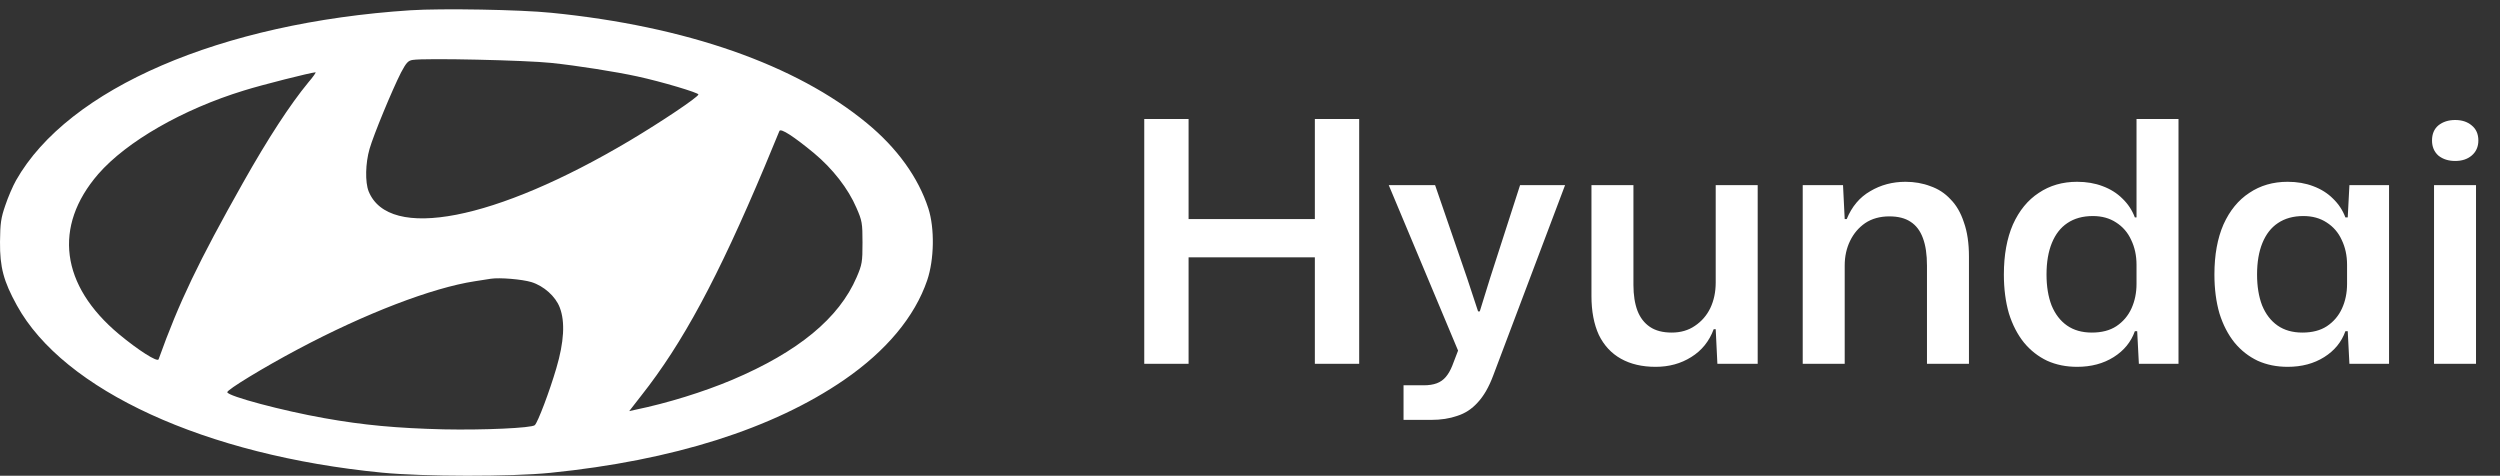 <svg width="268" height="51" viewBox="0 0 268 51" fill="none" xmlns="http://www.w3.org/2000/svg">
<rect x="0" y="0" width="268" height="51" fill="#333333" stroke="none"/>
<path d="M44 1.101C23.674 2.427 7.324 9.47 1.725 19.326C1.38 19.936 0.853 21.154 0.569 22.015C0.103 23.358 0.021 23.932 0.001 25.921C-0.02 28.663 0.386 30.15 1.806 32.731C6.816 41.851 22.03 48.823 40.956 50.668C45.399 51.098 54.75 51.116 59.009 50.686C72.133 49.36 82.844 45.974 90.492 40.723C94.995 37.623 98.058 33.967 99.397 30.043C100.148 27.821 100.208 24.487 99.518 22.337C98.443 19.022 96.171 15.868 92.925 13.198C85.318 6.926 73.532 2.805 59.11 1.372C55.785 1.03 47.347 0.887 44 1.101ZM59.112 6.746C61.851 7.033 66.07 7.696 68.342 8.197C70.918 8.753 74.934 9.953 74.873 10.133C74.752 10.473 70.898 13.053 67.53 15.061C53.067 23.662 41.688 25.867 39.516 20.509C39.13 19.524 39.171 17.498 39.617 15.958C40.063 14.416 42.031 9.668 42.984 7.786C43.553 6.711 43.755 6.496 44.243 6.424C45.562 6.209 56.455 6.459 59.112 6.746ZM33.046 8.843C31.099 11.208 28.746 14.81 26.068 19.559C21.261 28.088 19.192 32.407 17.001 38.518C16.879 38.859 14.81 37.533 12.761 35.83C6.493 30.598 5.681 24.272 10.529 18.663C13.572 15.169 19.597 11.71 26.149 9.703C28.157 9.075 33.228 7.803 33.816 7.749C33.918 7.732 33.573 8.233 33.046 8.843ZM87.247 16.405C89.275 18.09 90.939 20.24 91.811 22.282C92.419 23.662 92.46 23.931 92.46 26.01C92.46 28.07 92.419 28.357 91.832 29.719C89.945 34.109 85.584 37.711 78.484 40.722C75.42 42.012 71.566 43.213 68.098 43.929L67.449 44.073L68.747 42.406C73.19 36.779 76.942 29.808 81.972 17.855C82.784 15.884 83.514 14.164 83.554 14.039C83.697 13.717 85.097 14.631 87.247 16.405ZM56.962 30.239C58.301 30.651 59.559 31.781 60.005 32.963C60.593 34.487 60.471 36.655 59.64 39.468C58.929 41.906 57.652 45.292 57.327 45.579C56.983 45.884 51.87 46.116 47.55 46.027C42.56 45.902 38.969 45.579 34.77 44.826C30.308 44.037 24.445 42.479 24.364 42.049C24.303 41.798 28.279 39.379 31.93 37.443C39.172 33.591 46.332 30.849 50.897 30.15C51.566 30.043 52.338 29.917 52.621 29.881C53.554 29.737 55.948 29.934 56.962 30.239Z" fill="white"/>
<path d="M122.664 39V12.756H127.416V39H122.664ZM140.952 39V12.756H145.704V39H140.952ZM126.336 27.588V23.484H142.032V27.588H126.336ZM150.459 45.012V41.304H152.619C153.171 41.304 153.639 41.232 154.023 41.088C154.407 40.944 154.731 40.716 154.995 40.404C155.259 40.092 155.487 39.696 155.679 39.216L156.687 36.588V38.496L148.875 19.848H153.843L157.263 29.784L158.451 33.384H158.631L159.747 29.784L162.951 19.848H167.775L160.071 40.26C159.615 41.484 159.063 42.444 158.415 43.14C157.791 43.836 157.059 44.316 156.219 44.58C155.403 44.868 154.467 45.012 153.411 45.012H150.459ZM177.48 39.324C176.04 39.324 174.804 39.036 173.772 38.46C172.74 37.884 171.948 37.032 171.396 35.904C170.868 34.752 170.604 33.36 170.604 31.728V19.848H175.104V30.54C175.104 31.62 175.248 32.544 175.536 33.312C175.824 34.056 176.268 34.632 176.868 35.04C177.468 35.448 178.248 35.652 179.208 35.652C180.168 35.652 180.996 35.412 181.692 34.932C182.412 34.452 182.964 33.816 183.348 33.024C183.732 32.208 183.924 31.296 183.924 30.288V19.848H188.424V39H184.104L183.924 35.292H183.708C183.228 36.588 182.424 37.584 181.296 38.28C180.192 38.976 178.92 39.324 177.48 39.324ZM193.252 39V19.848H197.572L197.752 23.484H197.968C198.52 22.14 199.36 21.144 200.488 20.496C201.616 19.824 202.876 19.488 204.268 19.488C205.228 19.488 206.116 19.644 206.932 19.956C207.772 20.244 208.492 20.712 209.092 21.36C209.716 21.984 210.196 22.812 210.532 23.844C210.892 24.852 211.072 26.076 211.072 27.516V39H206.572V28.488C206.572 27.288 206.428 26.304 206.14 25.536C205.852 24.744 205.408 24.156 204.808 23.772C204.232 23.388 203.476 23.196 202.54 23.196C201.532 23.196 200.668 23.436 199.948 23.916C199.252 24.396 198.712 25.032 198.328 25.824C197.944 26.616 197.752 27.492 197.752 28.452V39H193.252ZM222.663 39.324C221.487 39.324 220.419 39.108 219.459 38.676C218.499 38.22 217.671 37.572 216.975 36.732C216.279 35.868 215.739 34.824 215.355 33.6C214.995 32.352 214.815 30.96 214.815 29.424C214.815 27.336 215.139 25.548 215.787 24.06C216.459 22.572 217.383 21.444 218.559 20.676C219.735 19.884 221.103 19.488 222.663 19.488C223.671 19.488 224.583 19.644 225.399 19.956C226.239 20.268 226.947 20.712 227.523 21.288C228.123 21.864 228.567 22.536 228.855 23.304H229.035V12.756H233.535V39H229.287L229.107 35.508H228.855C228.447 36.66 227.691 37.584 226.587 38.28C225.483 38.976 224.175 39.324 222.663 39.324ZM224.247 35.652C225.303 35.652 226.179 35.424 226.875 34.968C227.595 34.488 228.135 33.852 228.495 33.06C228.855 32.268 229.035 31.392 229.035 30.432V28.38C229.035 27.396 228.843 26.508 228.459 25.716C228.099 24.924 227.559 24.3 226.839 23.844C226.143 23.388 225.315 23.16 224.355 23.16C223.275 23.16 222.363 23.412 221.619 23.916C220.899 24.396 220.347 25.104 219.963 26.04C219.579 26.976 219.387 28.104 219.387 29.424C219.387 30.696 219.567 31.8 219.927 32.736C220.311 33.672 220.863 34.392 221.583 34.896C222.303 35.4 223.191 35.652 224.247 35.652ZM245.233 39.324C244.057 39.324 242.989 39.108 242.029 38.676C241.069 38.22 240.241 37.572 239.545 36.732C238.849 35.868 238.309 34.824 237.925 33.6C237.565 32.352 237.385 30.96 237.385 29.424C237.385 27.336 237.709 25.548 238.357 24.06C239.029 22.572 239.953 21.444 241.129 20.676C242.305 19.884 243.673 19.488 245.233 19.488C246.241 19.488 247.153 19.644 247.969 19.956C248.809 20.268 249.517 20.712 250.093 21.288C250.693 21.864 251.137 22.536 251.425 23.304H251.677L251.857 19.848H256.105V39H251.857L251.677 35.508H251.425C251.017 36.66 250.261 37.584 249.157 38.28C248.053 38.976 246.745 39.324 245.233 39.324ZM246.817 35.652C247.873 35.652 248.749 35.424 249.445 34.968C250.165 34.488 250.705 33.852 251.065 33.06C251.425 32.268 251.605 31.392 251.605 30.432V28.38C251.605 27.396 251.413 26.508 251.029 25.716C250.669 24.924 250.129 24.3 249.409 23.844C248.713 23.388 247.885 23.16 246.925 23.16C245.845 23.16 244.933 23.412 244.189 23.916C243.469 24.396 242.917 25.104 242.533 26.04C242.149 26.976 241.957 28.104 241.957 29.424C241.957 30.696 242.137 31.8 242.497 32.736C242.881 33.672 243.433 34.392 244.153 34.896C244.873 35.4 245.761 35.652 246.817 35.652ZM260.928 39V19.848H265.428V39H260.928ZM263.196 17.256C262.476 17.256 261.876 17.064 261.396 16.68C260.94 16.272 260.712 15.732 260.712 15.06C260.712 14.364 260.94 13.824 261.396 13.44C261.876 13.056 262.476 12.864 263.196 12.864C263.916 12.864 264.504 13.056 264.96 13.44C265.44 13.824 265.68 14.364 265.68 15.06C265.68 15.732 265.44 16.272 264.96 16.68C264.504 17.064 263.916 17.256 263.196 17.256Z" fill="white"/>
</svg>
